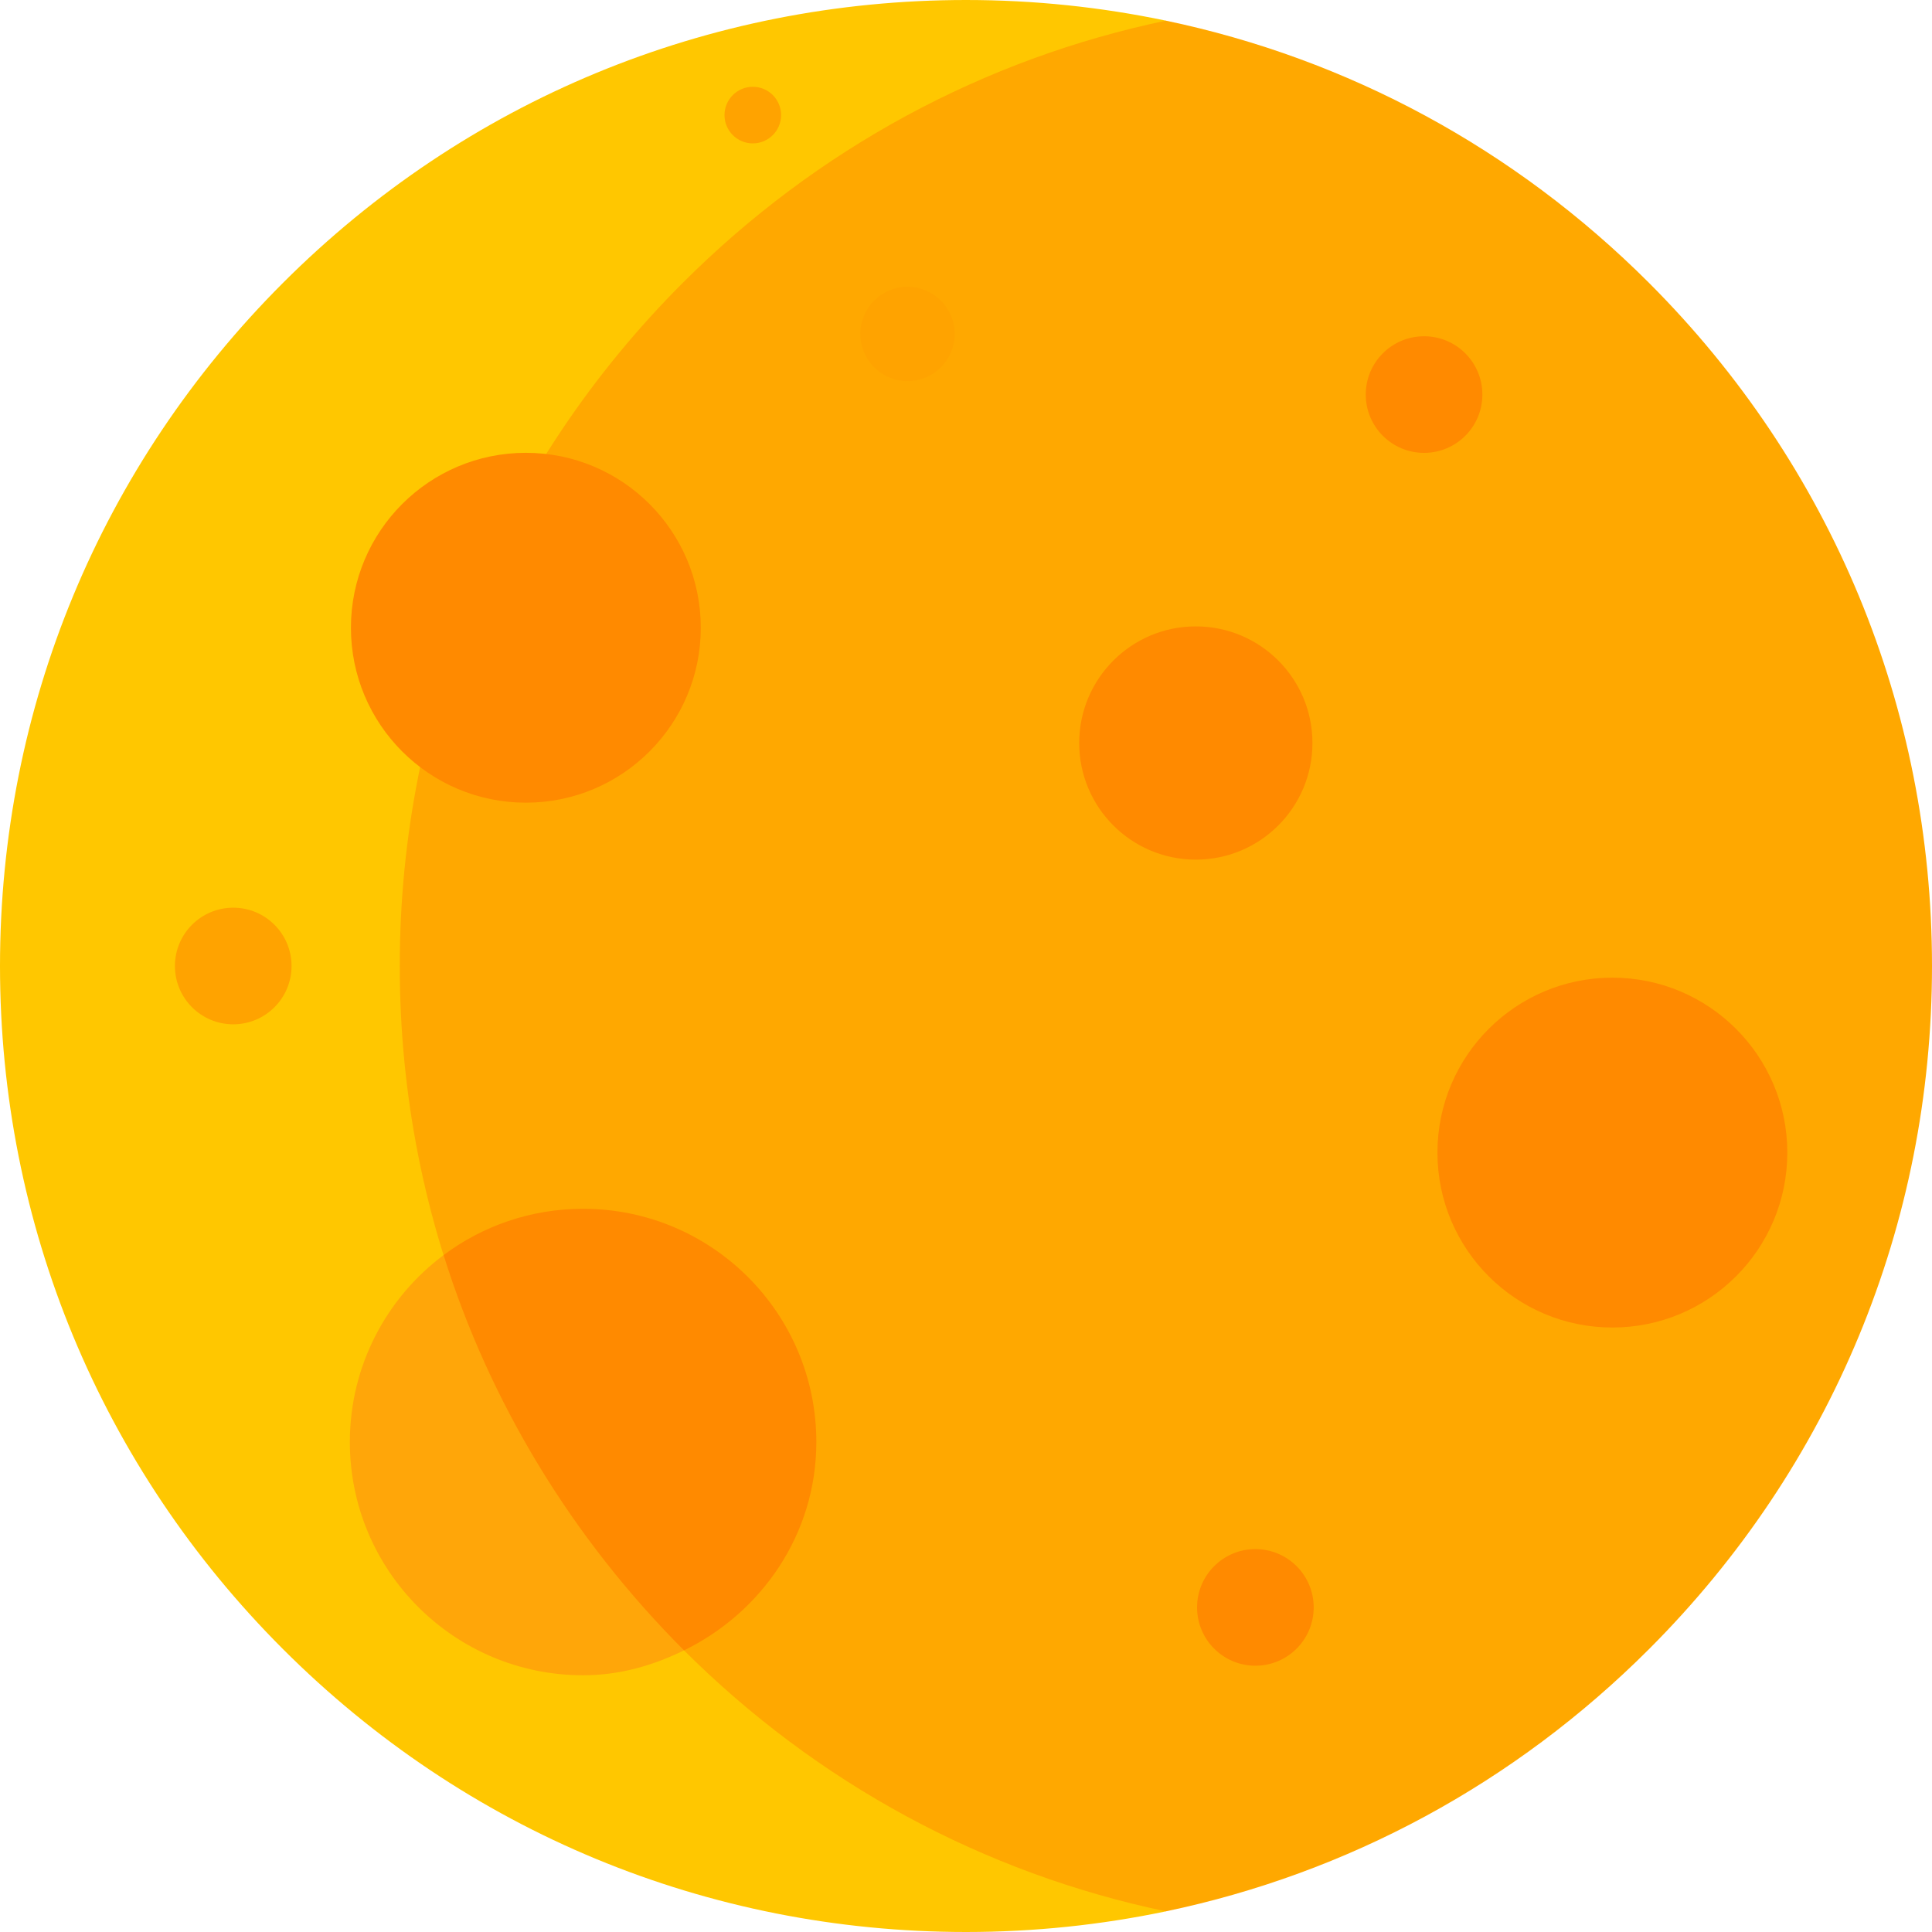 <svg width="512" height="512" viewBox="0 0 512 512" fill="none" xmlns="http://www.w3.org/2000/svg">
<g clip-path="url(#clip0)">
<g filter="url(#filter0_f)">
<path d="M256 0C187.62 0 123.332 26.629 74.981 74.981C26.629 123.333 0 187.621 0 256C0 324.379 26.629 388.667 74.981 437.019C123.332 485.371 187.62 512 256 512C274.015 512 291.74 510.133 308.97 506.527V5.473C291.74 1.867 274.015 0 256 0V0Z" fill="#FFC700"/>
</g>
<path d="M512 256C512 187.621 485.371 123.333 437.02 74.981C401.406 39.367 357.141 15.557 308.97 5.473C260.798 15.557 216.534 39.367 180.921 74.981C132.569 123.333 105.94 187.621 105.94 256C105.94 324.379 132.569 388.667 180.921 437.019C216.534 472.633 260.799 496.443 308.97 506.527C357.142 496.443 401.406 472.633 437.02 437.019C485.371 388.667 512 324.379 512 256Z" fill="#FFA800"/>
<path d="M427.298 351.807C452.9 351.807 473.656 331.052 473.656 305.449C473.656 279.846 452.9 259.091 427.298 259.091C401.695 259.091 380.939 279.846 380.939 305.449C380.939 331.052 401.695 351.807 427.298 351.807Z" fill="#FF8A00"/>
<path d="M139.358 212.716C164.961 212.716 185.716 191.961 185.716 166.358C185.716 140.755 164.961 120 139.358 120C113.755 120 93 140.755 93 166.358C93 191.961 113.755 212.716 139.358 212.716Z" fill="#FF8A00"/>
<path d="M316.905 227.811C333.974 227.811 347.811 213.974 347.811 196.905C347.811 179.837 333.974 166 316.905 166C299.837 166 286 179.837 286 196.905C286 213.974 299.837 227.811 316.905 227.811Z" fill="#FF8A00"/>
<path d="M332.69 441.433C341.224 441.433 348.143 434.514 348.143 425.98C348.143 417.446 341.224 410.527 332.69 410.527C324.156 410.527 317.237 417.446 317.237 425.98C317.237 434.514 324.156 441.433 332.69 441.433Z" fill="#FF8A00"/>
<path d="M61.811 271.453C70.345 271.453 77.264 264.534 77.264 256C77.264 247.466 70.345 240.547 61.811 240.547C53.277 240.547 46.358 247.466 46.358 256C46.358 264.534 53.277 271.453 61.811 271.453Z" fill="#FFA300"/>
<path d="M377.392 120.016C385.926 120.016 392.845 113.098 392.845 104.563C392.845 96.029 385.926 89.111 377.392 89.111C368.858 89.111 361.939 96.029 361.939 104.563C361.939 113.098 368.858 120.016 377.392 120.016Z" fill="#FF8A00"/>
<path d="M240.5 101C247.404 101 253 95.404 253 88.5C253 81.596 247.404 76 240.5 76C233.596 76 228 81.596 228 88.5C228 95.404 233.596 101 240.5 101Z" fill="#FFA300"/>
<path d="M199.5 38C203.642 38 207 34.642 207 30.5C207 26.358 203.642 23 199.5 23C195.358 23 192 26.358 192 30.5C192 34.642 195.358 38 199.5 38Z" fill="#FFA300"/>
<path d="M181.273 437.366L117.558 332.611C102.478 343.883 92.716 361.877 92.716 382.152C92.716 416.289 120.39 443.963 154.527 443.963C164.249 443.963 173.09 441.366 181.273 437.366C181.507 437.6 181.039 437.134 181.273 437.366Z" fill="#FFA609"/>
<path d="M216.339 382.152C216.339 348.015 188.665 320.341 154.528 320.341C140.666 320.341 127.869 324.905 117.559 332.611C129.73 371.595 151.572 407.664 181.274 437.366C181.508 437.6 181.039 437.134 181.274 437.366C201.826 427.324 216.339 406.568 216.339 382.152Z" fill="#FF8A00"/>
</g>
<defs>
<filter id="filter0_f" x="-4" y="-4" width="316.97" height="520" filterUnits="userSpaceOnUse" color-interpolation-filters="sRGB">
<feFlood flood-opacity="0" result="BackgroundImageFix"/>
<feBlend mode="normal" in="SourceGraphic" in2="BackgroundImageFix" result="shape"/>
<feGaussianBlur stdDeviation="2" result="effect1_foregroundBlur"/>
</filter>
<clipPath id="clip0">
<path d="M0 0H512V512H0V0Z" fill="white"/>
</clipPath>
</defs>
</svg>
